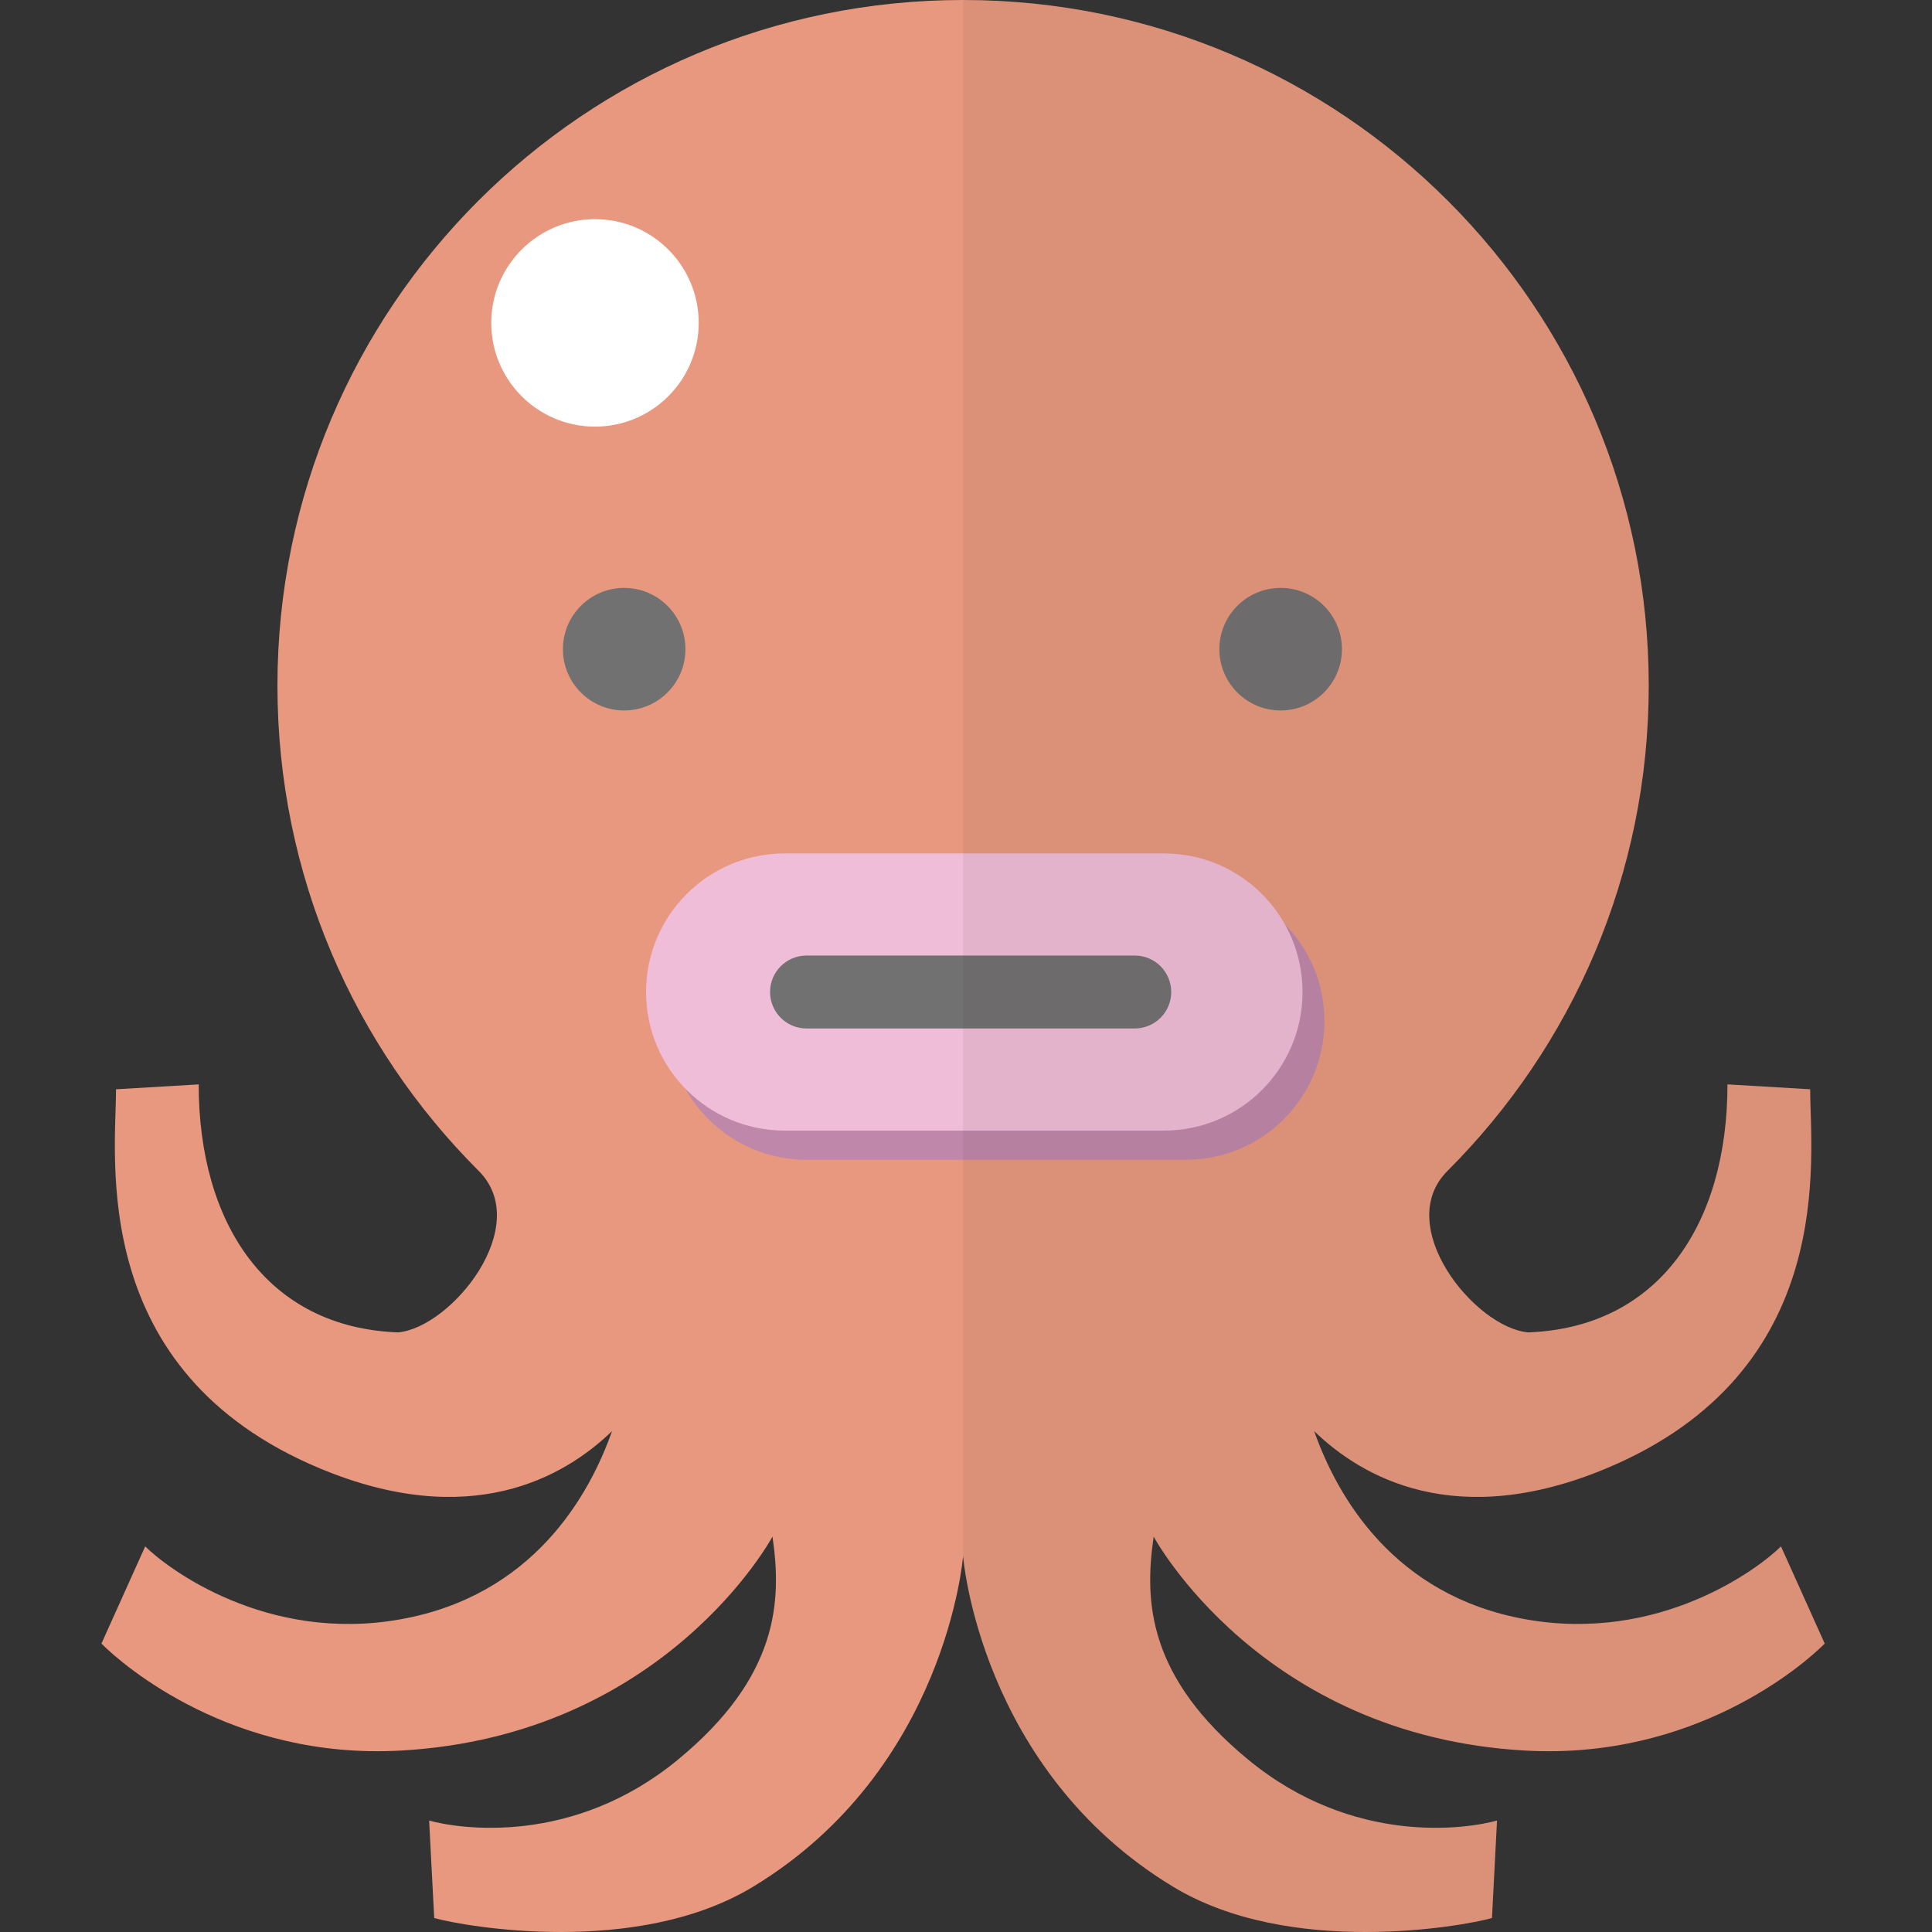 <?xml version="1.0" encoding="UTF-8" standalone="no"?>
<!-- Uploaded to: SVG Repo, www.svgrepo.com, Generator: SVG Repo Mixer Tools -->

<svg
   height="800px"
   width="800px"
   version="1.1"
   id="_x35_"
   viewBox="0 0 512 512"
   xml:space="preserve"
   sodipodi:docname="octopus-svgrepo-com.svg"
   inkscape:version="1.1.2 (0a00cf5339, 2022-02-04)"
   xmlns:inkscape="http://www.inkscape.org/namespaces/inkscape"
   xmlns:sodipodi="http://sodipodi.sourceforge.net/DTD/sodipodi-0.dtd"
   xmlns="http://www.w3.org/2000/svg"
   xmlns:svg="http://www.w3.org/2000/svg"><rect x="0" y="0" width="512" height="512" fill="#333333" stroke="none"/><defs
   id="defs27" /><sodipodi:namedview
   id="namedview25"
   pagecolor="#ffffff"
   bordercolor="#666666"
   borderopacity="1.0"
   inkscape:pageshadow="2"
   inkscape:pageopacity="0.0"
   inkscape:pagecheckerboard="0"
   showgrid="false"
   inkscape:zoom="0.805"
   inkscape:cx="399.37888"
   inkscape:cy="400"
   inkscape:window-width="3840"
   inkscape:window-height="2075"
   inkscape:window-x="0"
   inkscape:window-y="54"
   inkscape:window-maximized="1"
   inkscape:current-layer="_x35_" />
<g
   id="g22"
   transform="translate(26.88)">
	<g
   id="g18">
		<path
   style="fill:#e7987e"
   d="m 377.438,463.923 c 44.561,2.453 73.459,-22.544 79.252,-28.351 l -11.594,-25.766 c -5.8,5.793 -32.106,25.674 -67.658,19.328 -34.96,-6.241 -49.954,-32.527 -56.05,-49.875 12.732,12.35 37.67,26.444 77.312,9.924 61.857,-25.773 54.13,-82.481 54.13,-100.513 l -21.913,-1.296 c 0,36.834 -18.04,64.436 -52.835,65.724 -14.179,-1.289 -36.078,-28.351 -21.255,-42.911 32.882,-32.882 53.223,-78.305 53.223,-128.483 0,-50.178 -20.341,-95.601 -53.223,-128.483 C 323.945,20.341 278.523,0 228.345,0 178.174,0 132.737,20.341 99.866,53.222 66.978,86.104 46.644,131.527 46.644,181.705 c 0,50.178 20.334,95.601 53.222,128.483 14.823,14.56 -7.083,41.622 -21.258,42.911 -34.789,-1.289 -52.831,-28.89 -52.831,-65.724 l -21.91,1.295 c 0,18.032 -7.733,74.74 54.124,100.513 39.642,16.52 64.584,2.426 77.319,-9.924 -6.097,17.349 -21.091,43.634 -56.057,49.875 C 43.707,435.48 17.399,415.6 11.602,409.806 L 0,435.572 c 5.797,5.807 34.694,30.804 79.252,28.351 70.235,-3.867 98.586,-56.701 98.586,-56.701 2.545,17.348 1.46,37.275 -25.069,59.115 -27.877,22.958 -58.02,18.341 -65.924,16.125 l 1.345,25.839 c 7.892,2.21 53.598,10.417 84.48,-8.286 51.296,-31.041 55.676,-87.637 55.676,-87.637 0,0 4.38,56.596 55.676,87.637 30.882,18.703 76.588,10.496 84.486,8.286 l 1.335,-25.839 c -7.898,2.216 -38.044,6.833 -65.921,-16.125 -26.529,-21.84 -27.614,-41.767 -25.069,-59.115 -0.002,0 28.349,52.835 98.585,56.701 z"
   id="path2" />
		<path
   style="fill:#727171"
   d="m 154.768,172.037 c 0,8.971 -7.267,16.244 -16.237,16.244 -8.964,0 -16.234,-7.274 -16.234,-16.244 0,-8.963 7.27,-16.237 16.234,-16.237 8.97,10e-4 16.237,7.274 16.237,16.237 z"
   id="path4" />
		<path
   style="fill:#727171"
   d="m 328.746,172.037 c 0,8.971 -7.274,16.244 -16.238,16.244 -8.97,0 -16.243,-7.274 -16.243,-16.244 0,-8.963 7.274,-16.237 16.243,-16.237 8.965,10e-4 16.238,7.274 16.238,16.237 z"
   id="path6" />
		<path
   style="fill:#bf87a9"
   d="m 324.103,270.624 c 0,20.288 -16.441,36.729 -36.729,36.729 H 186.861 c -20.288,0 -36.735,-16.441 -36.735,-36.729 v 0 c 0,-20.288 16.447,-36.729 36.735,-36.729 h 100.514 c 20.287,0 36.728,16.441 36.728,36.729 z"
   id="path8" />
		<path
   style="fill:#efbdd7"
   d="m 318.303,262.891 c 0,20.288 -16.441,36.729 -36.729,36.729 h -100.52 c -20.281,0 -36.722,-16.441 -36.722,-36.729 v 0 c 0,-20.288 16.441,-36.723 36.722,-36.723 h 100.52 c 20.288,0 36.729,16.434 36.729,36.723 z"
   id="path10" />
		<g
   id="g14">
			<path
   style="fill:#727171"
   d="m 186.861,272.557 h 86.986 c 5.333,0 9.661,-4.327 9.661,-9.667 0,-5.333 -4.327,-9.661 -9.661,-9.661 h -86.986 c -5.346,0 -9.667,4.327 -9.667,9.661 0,5.34 4.32,9.667 9.667,9.667"
   id="path12" />
		</g>
		<path
   style="opacity:0.06;fill:#231815"
   d="m 445.095,409.807 c -5.8,5.793 -32.106,25.674 -67.658,19.328 -34.96,-6.241 -49.954,-32.527 -56.05,-49.875 12.732,12.35 37.67,26.444 77.312,9.924 61.857,-25.773 54.13,-82.481 54.13,-100.513 l -21.913,-1.296 c 0,36.834 -18.04,64.436 -52.835,65.724 -14.179,-1.289 -36.078,-28.351 -21.255,-42.911 32.882,-32.882 53.223,-78.305 53.223,-128.483 0,-50.178 -20.341,-95.601 -53.223,-128.483 C 323.945,20.341 278.523,0 228.345,0 v 412.378 c 0,0 4.38,56.596 55.676,87.637 30.882,18.703 76.588,10.496 84.486,8.286 l 1.335,-25.839 c -7.898,2.216 -38.044,6.833 -65.921,-16.125 -26.529,-21.84 -27.614,-41.767 -25.069,-59.115 0,0 28.351,52.835 98.586,56.701 44.561,2.453 73.459,-22.544 79.252,-28.351 z"
   id="path16" />
	</g>
	<path
   style="fill:#ffffff"
   d="m 158.287,85.572 c 0,15.178 -12.311,27.489 -27.49,27.489 -15.181,0 -27.489,-12.311 -27.489,-27.489 0,-15.178 12.308,-27.489 27.489,-27.489 15.179,0 27.49,12.31 27.49,27.489 z"
   id="path20" />
</g>
</svg>
